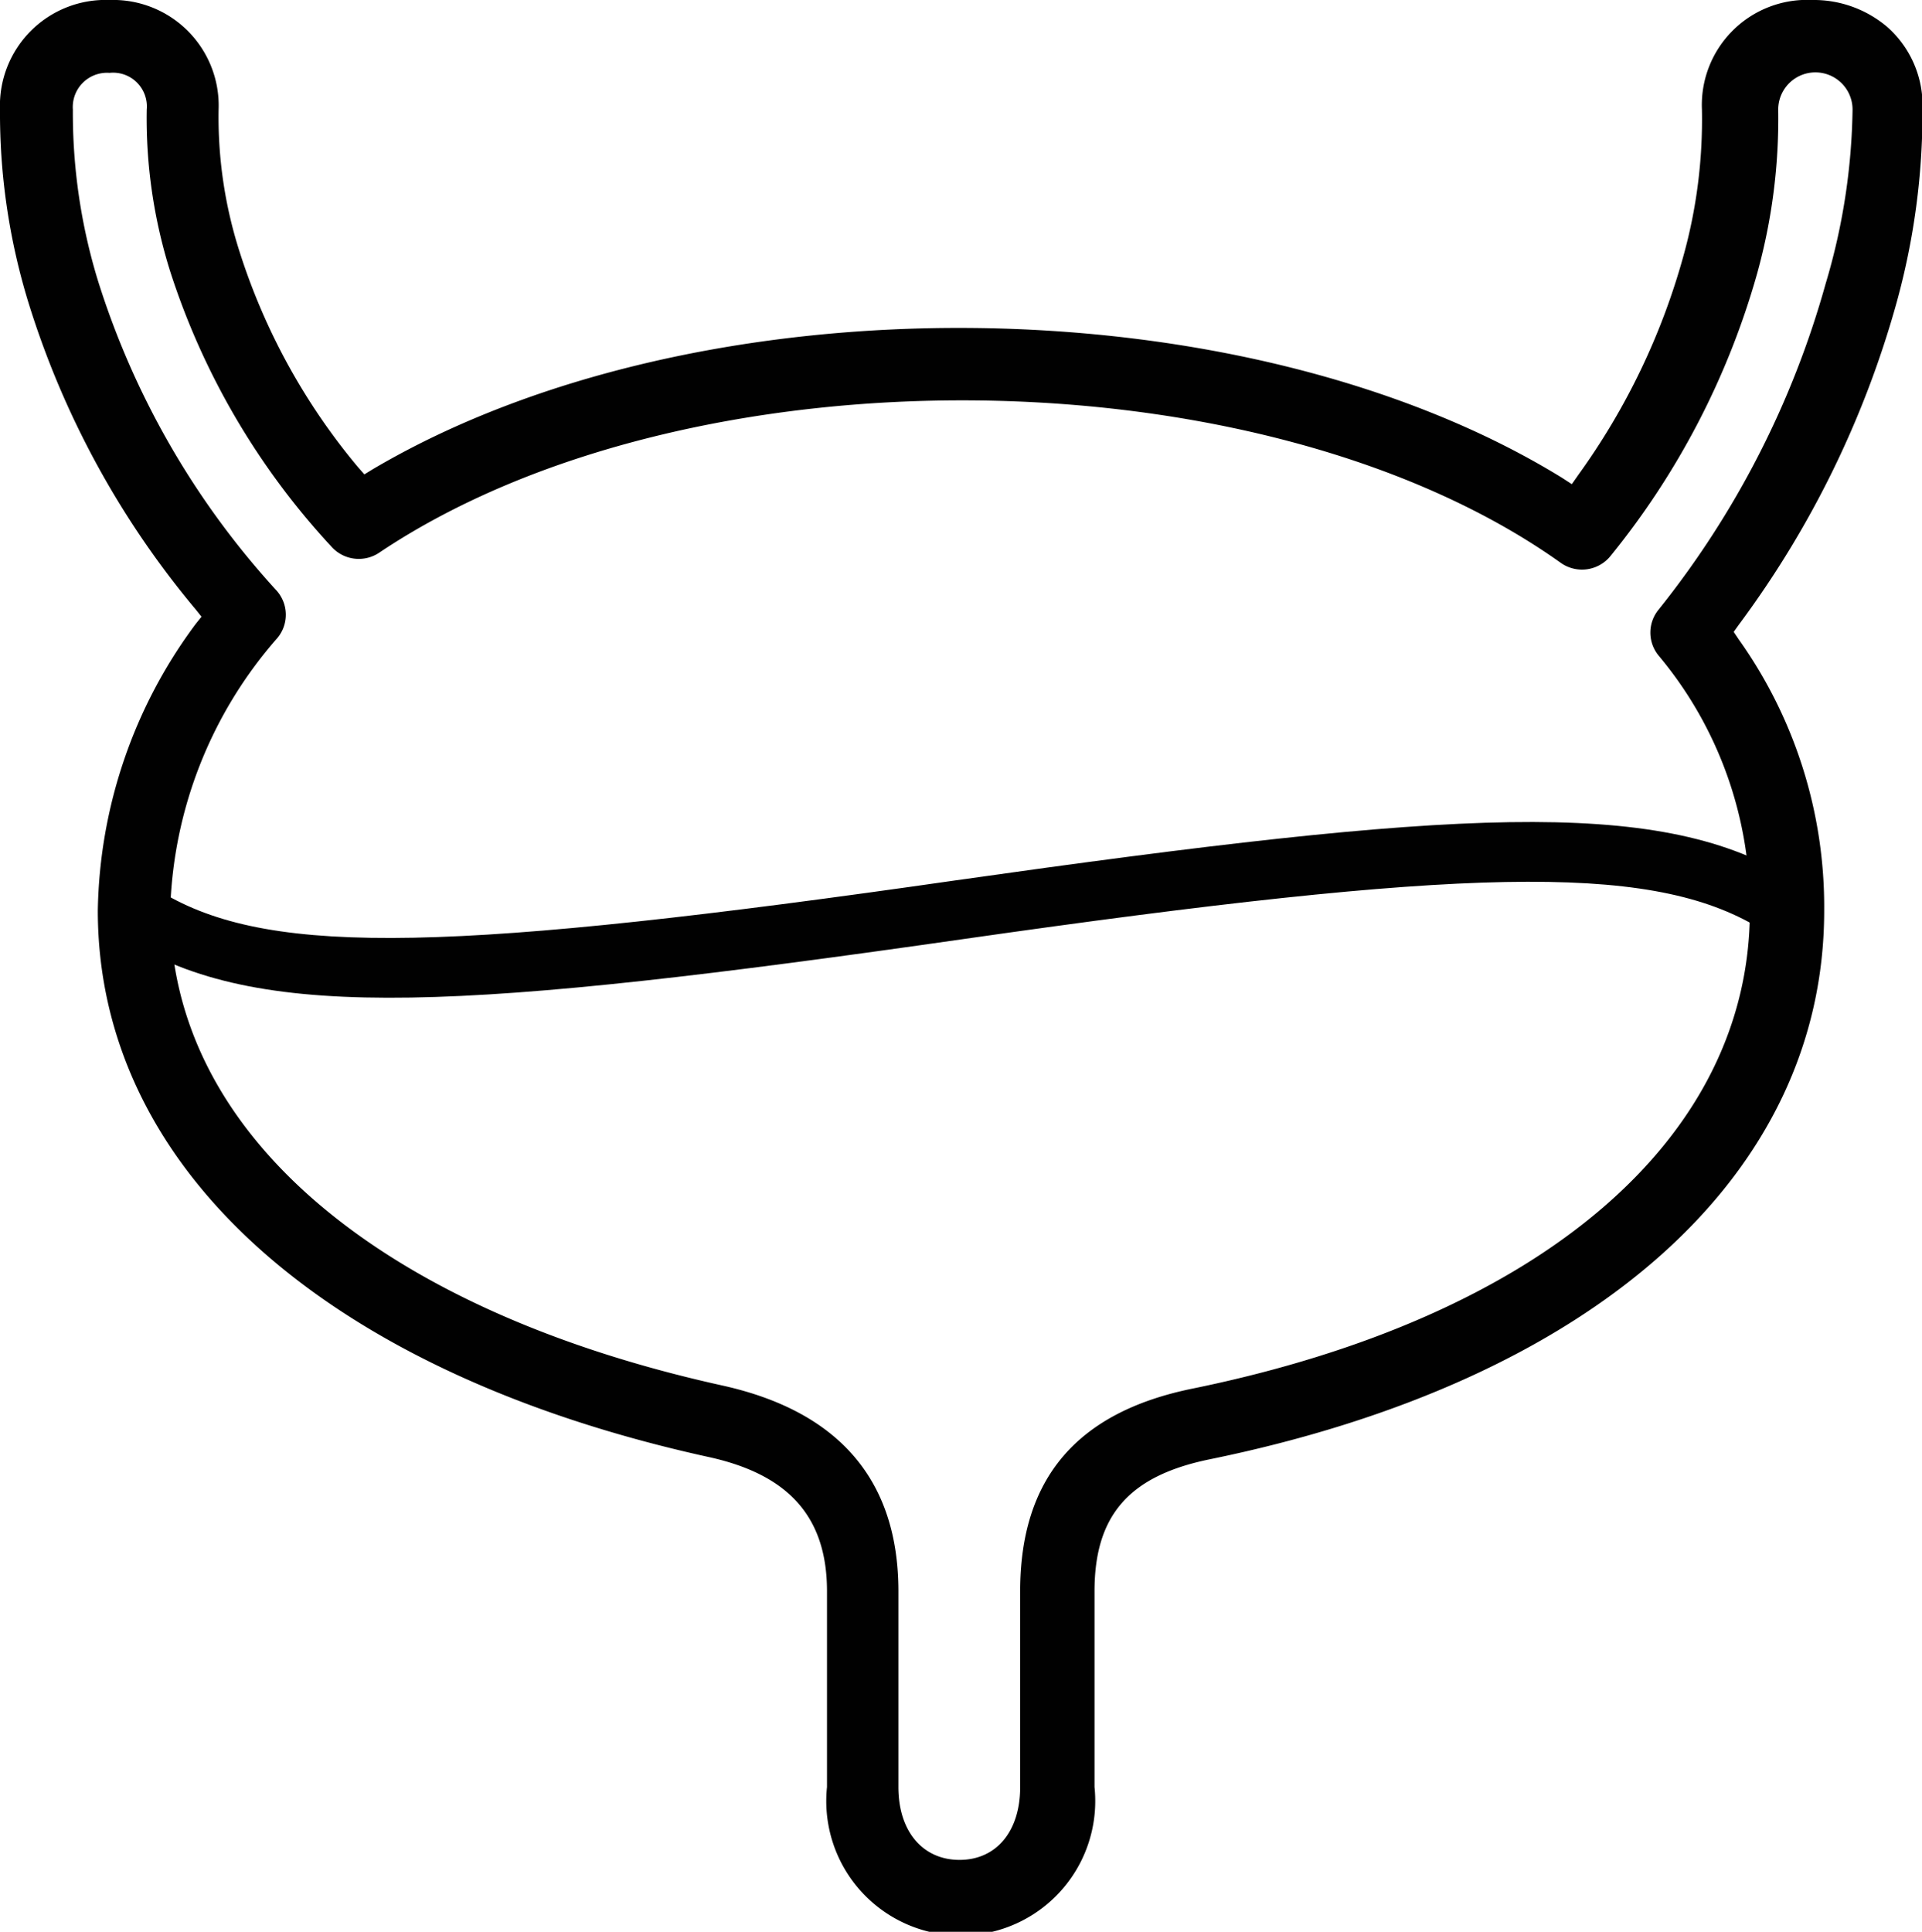 <svg xmlns="http://www.w3.org/2000/svg" viewBox="0 0 39.3 39.5"><defs><style>.cls-1{fill:#010101;}</style></defs><g id="Layer_2" data-name="Layer 2"><g id="Layer_1-2" data-name="Layer 1"><path class="cls-1" d="M19.55,18C9.31,19.47,5.61,19.56,3.4,18.3l-.69,1c2.72,1.6,6.8,1.36,17-.1s13.93-1.55,16.15-.29l.69-1C33.85,16.31,29.76,16.55,19.55,18Z"/><path class="cls-1" d="M38.6.56A2.32,2.32,0,0,0,37.05,0,2.15,2.15,0,0,0,34.8,2.24a10.42,10.42,0,0,1-.38,3A14,14,0,0,1,32.28,9.7l-.14.2-.2-.13c-6.5-4-17.64-4.11-24.31-.18l-.18.11-.14-.16A13,13,0,0,1,4.89,5.12a9,9,0,0,1-.42-2.88A2.16,2.16,0,0,0,2.24,0,2.16,2.16,0,0,0,0,2.24,13.17,13.17,0,0,0,.57,6.15,18.1,18.1,0,0,0,4,12.46l.12.15L4,12.76a10.07,10.07,0,0,0-2,5.86c0,5.27,4.66,9.45,12.48,11.17,1.66.36,2.43,1.24,2.43,2.75v4a2.75,2.75,0,1,0,5.47,0v-4c0-1.55.7-2.36,2.35-2.7,7.87-1.61,12.57-5.8,12.57-11.22a9.43,9.43,0,0,0-1.75-5.55l-.1-.15.1-.14a20,20,0,0,0,3.23-6.59,14.61,14.61,0,0,0,.53-3.95A2.14,2.14,0,0,0,38.6.56ZM37.33,5.8a18.68,18.68,0,0,1-3.42,6.67.74.74,0,0,0,0,.93,8,8,0,0,1,1.87,5.22c0,4.66-4.26,8.31-11.38,9.77-2.38.48-3.54,1.84-3.54,4.15v4c0,.91-.49,1.49-1.24,1.49s-1.25-.58-1.25-1.49v-4c0-2.27-1.21-3.68-3.6-4.21C7.71,26.77,3.48,23.14,3.48,18.62a8.81,8.81,0,0,1,2.17-5.55.74.74,0,0,0,0-1A16.83,16.83,0,0,1,2,5.73a11.71,11.71,0,0,1-.51-3.49.7.7,0,0,1,.75-.75A.69.69,0,0,1,3,2.24a10.45,10.45,0,0,0,.48,3.31,15.05,15.05,0,0,0,3.29,5.62.75.75,0,0,0,1,.12c6.33-4.23,18.07-4.12,24.16.23a.75.75,0,0,0,1-.15,16.07,16.07,0,0,0,3-5.78,11.83,11.83,0,0,0,.43-3.35.76.76,0,0,1,1.52,0A13,13,0,0,1,37.33,5.8Z"/></g></g></svg>